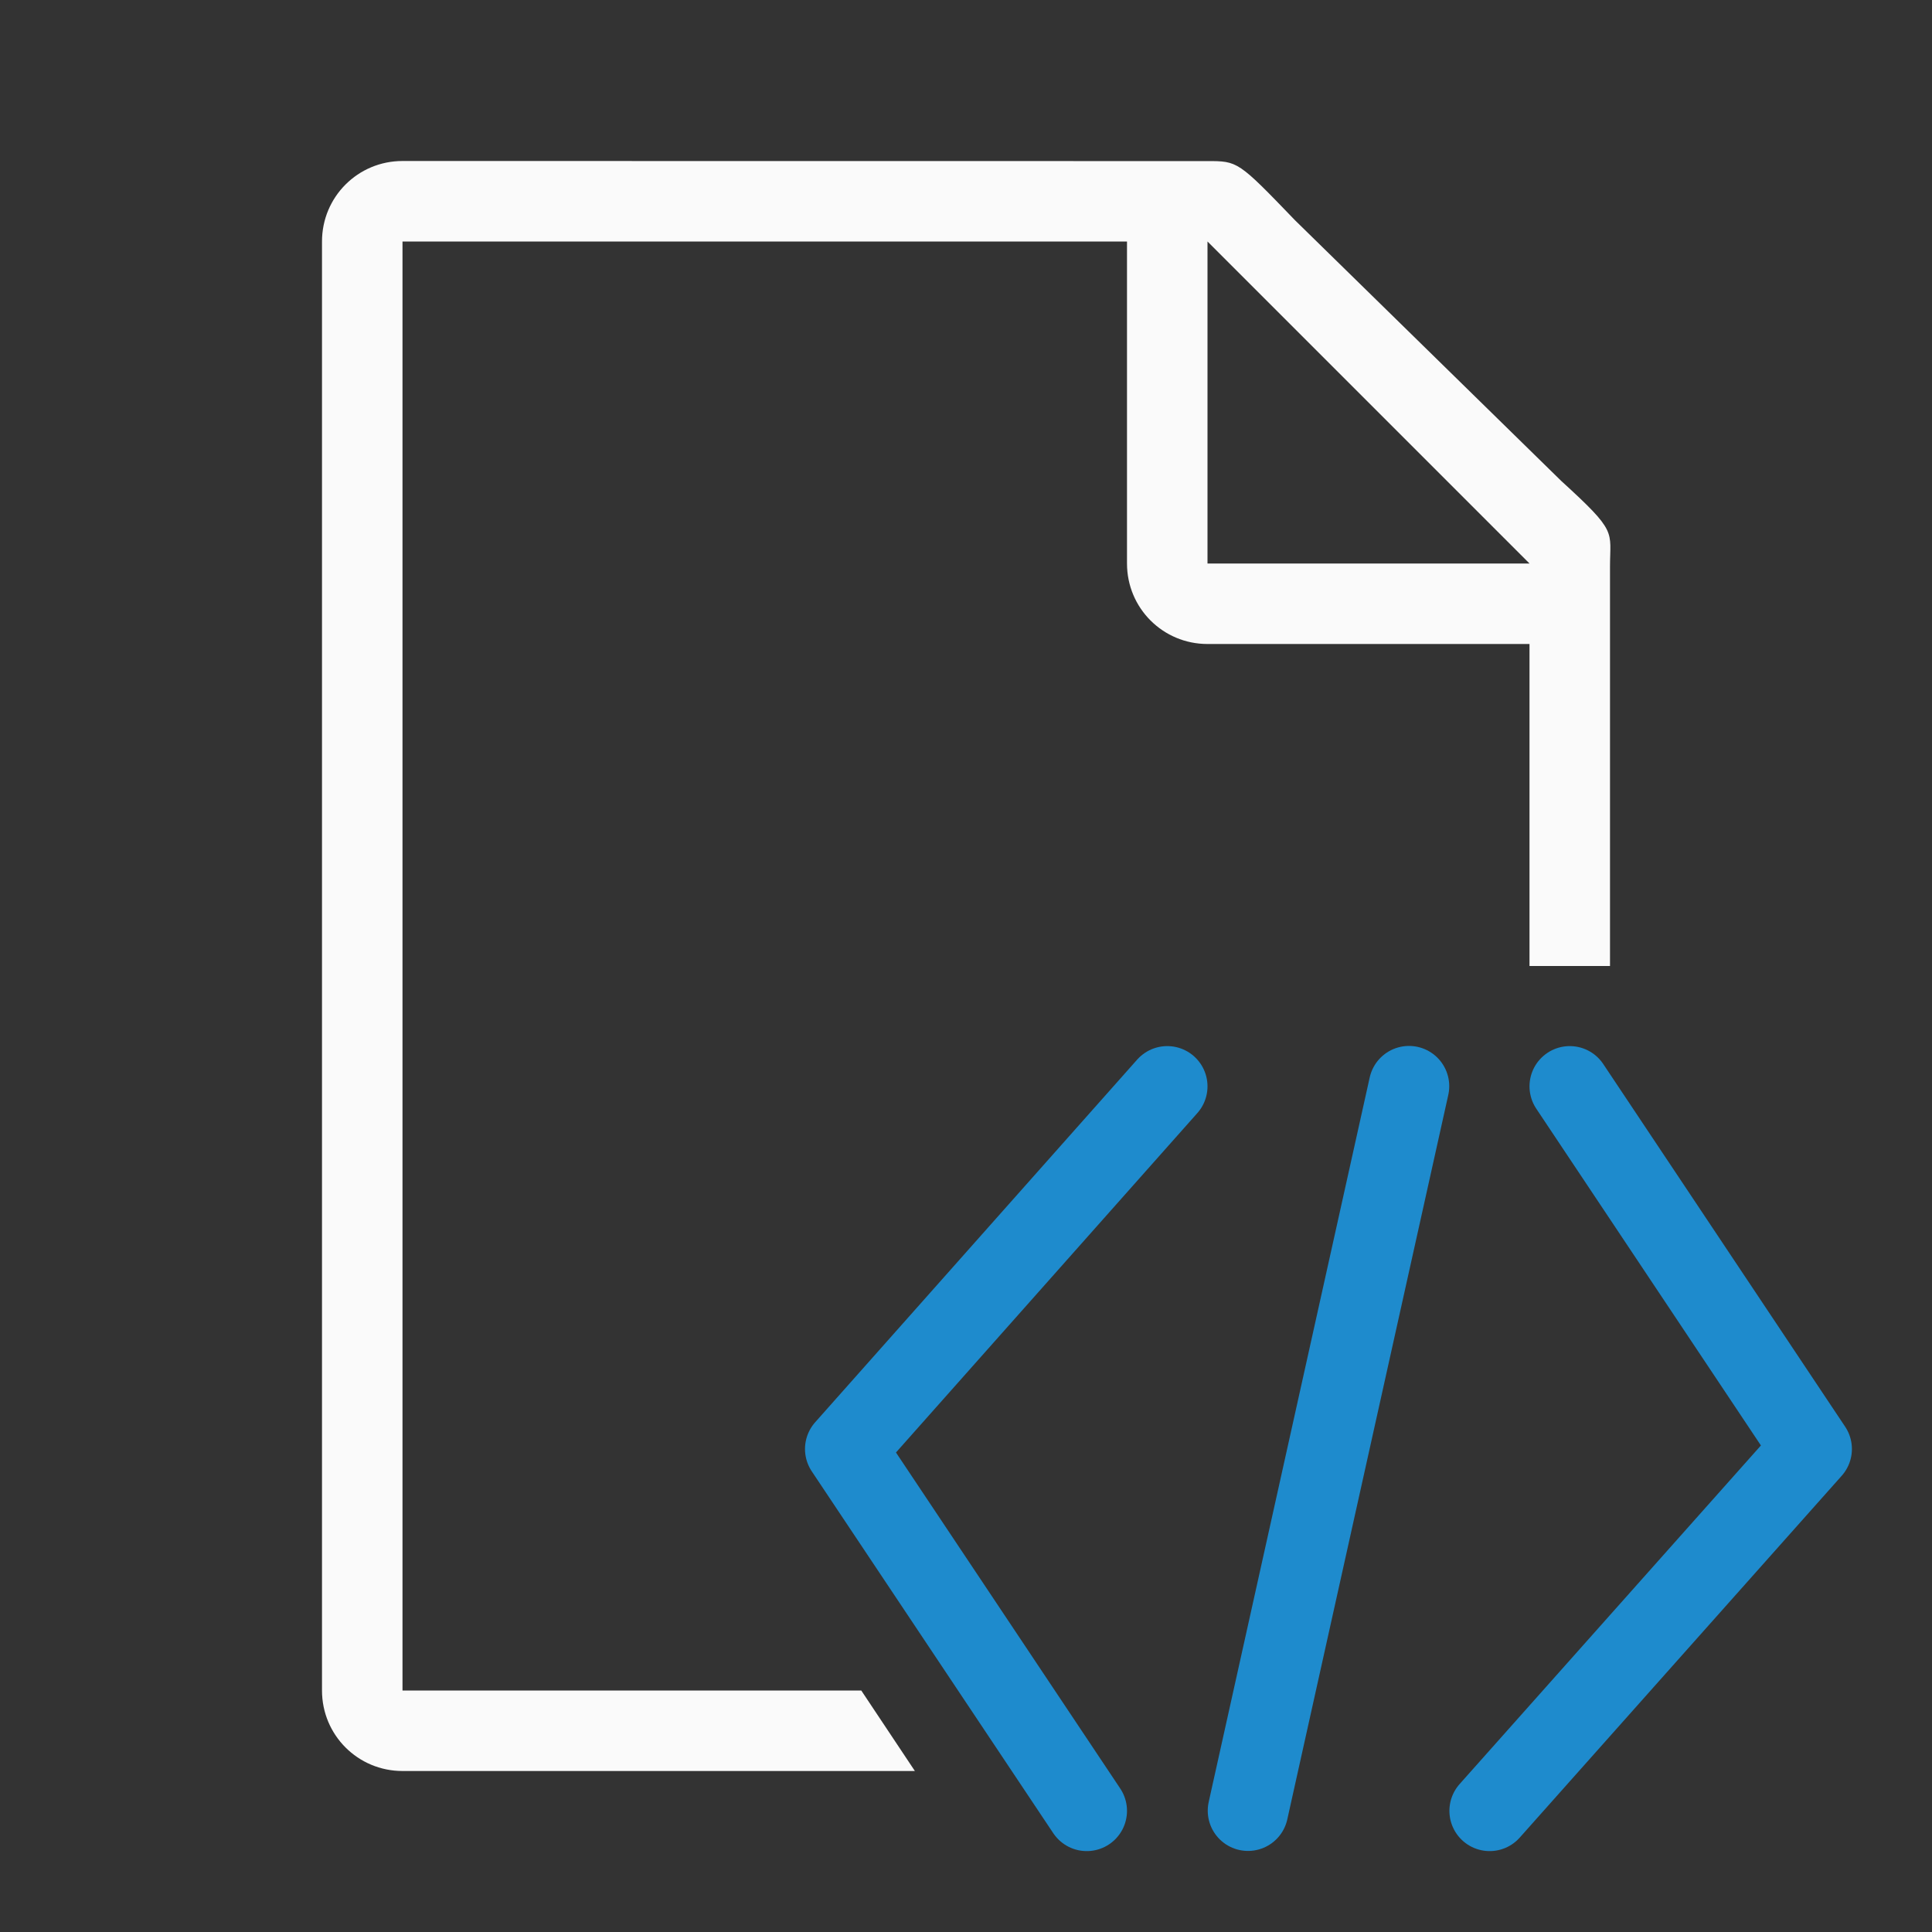<svg viewBox="0 0 24 24" xmlns="http://www.w3.org/2000/svg"><rect x="0" y="0" width="24" height="24" fill="#333333" stroke="none"/><path d="m5 2c-.554 0-1 .446-1 1v18c0 .554.446 1 1 1h6.365l-.666-1h-5.699v-18h9v4c0 .554.446 1 1 1h4v4h1v-1.109-3.641-.209c0-.451.098-.425-.605-1.066l-3.307-3.238c-.71-.737-.71-.736-1.094-.736h-.332-.662zm10 1 4 4h-4z" fill="#fafafa"/><g fill="none" stroke="#1e8bcd" stroke-linecap="round"><path d="m17.503 13.493-2 9"/><g stroke-linejoin="round"><path d="m18.505 22.495 4-4.495-3.005-4.505"/><path d="m13.5 22.495-3-4.495 4-4.505"/></g></g></svg>